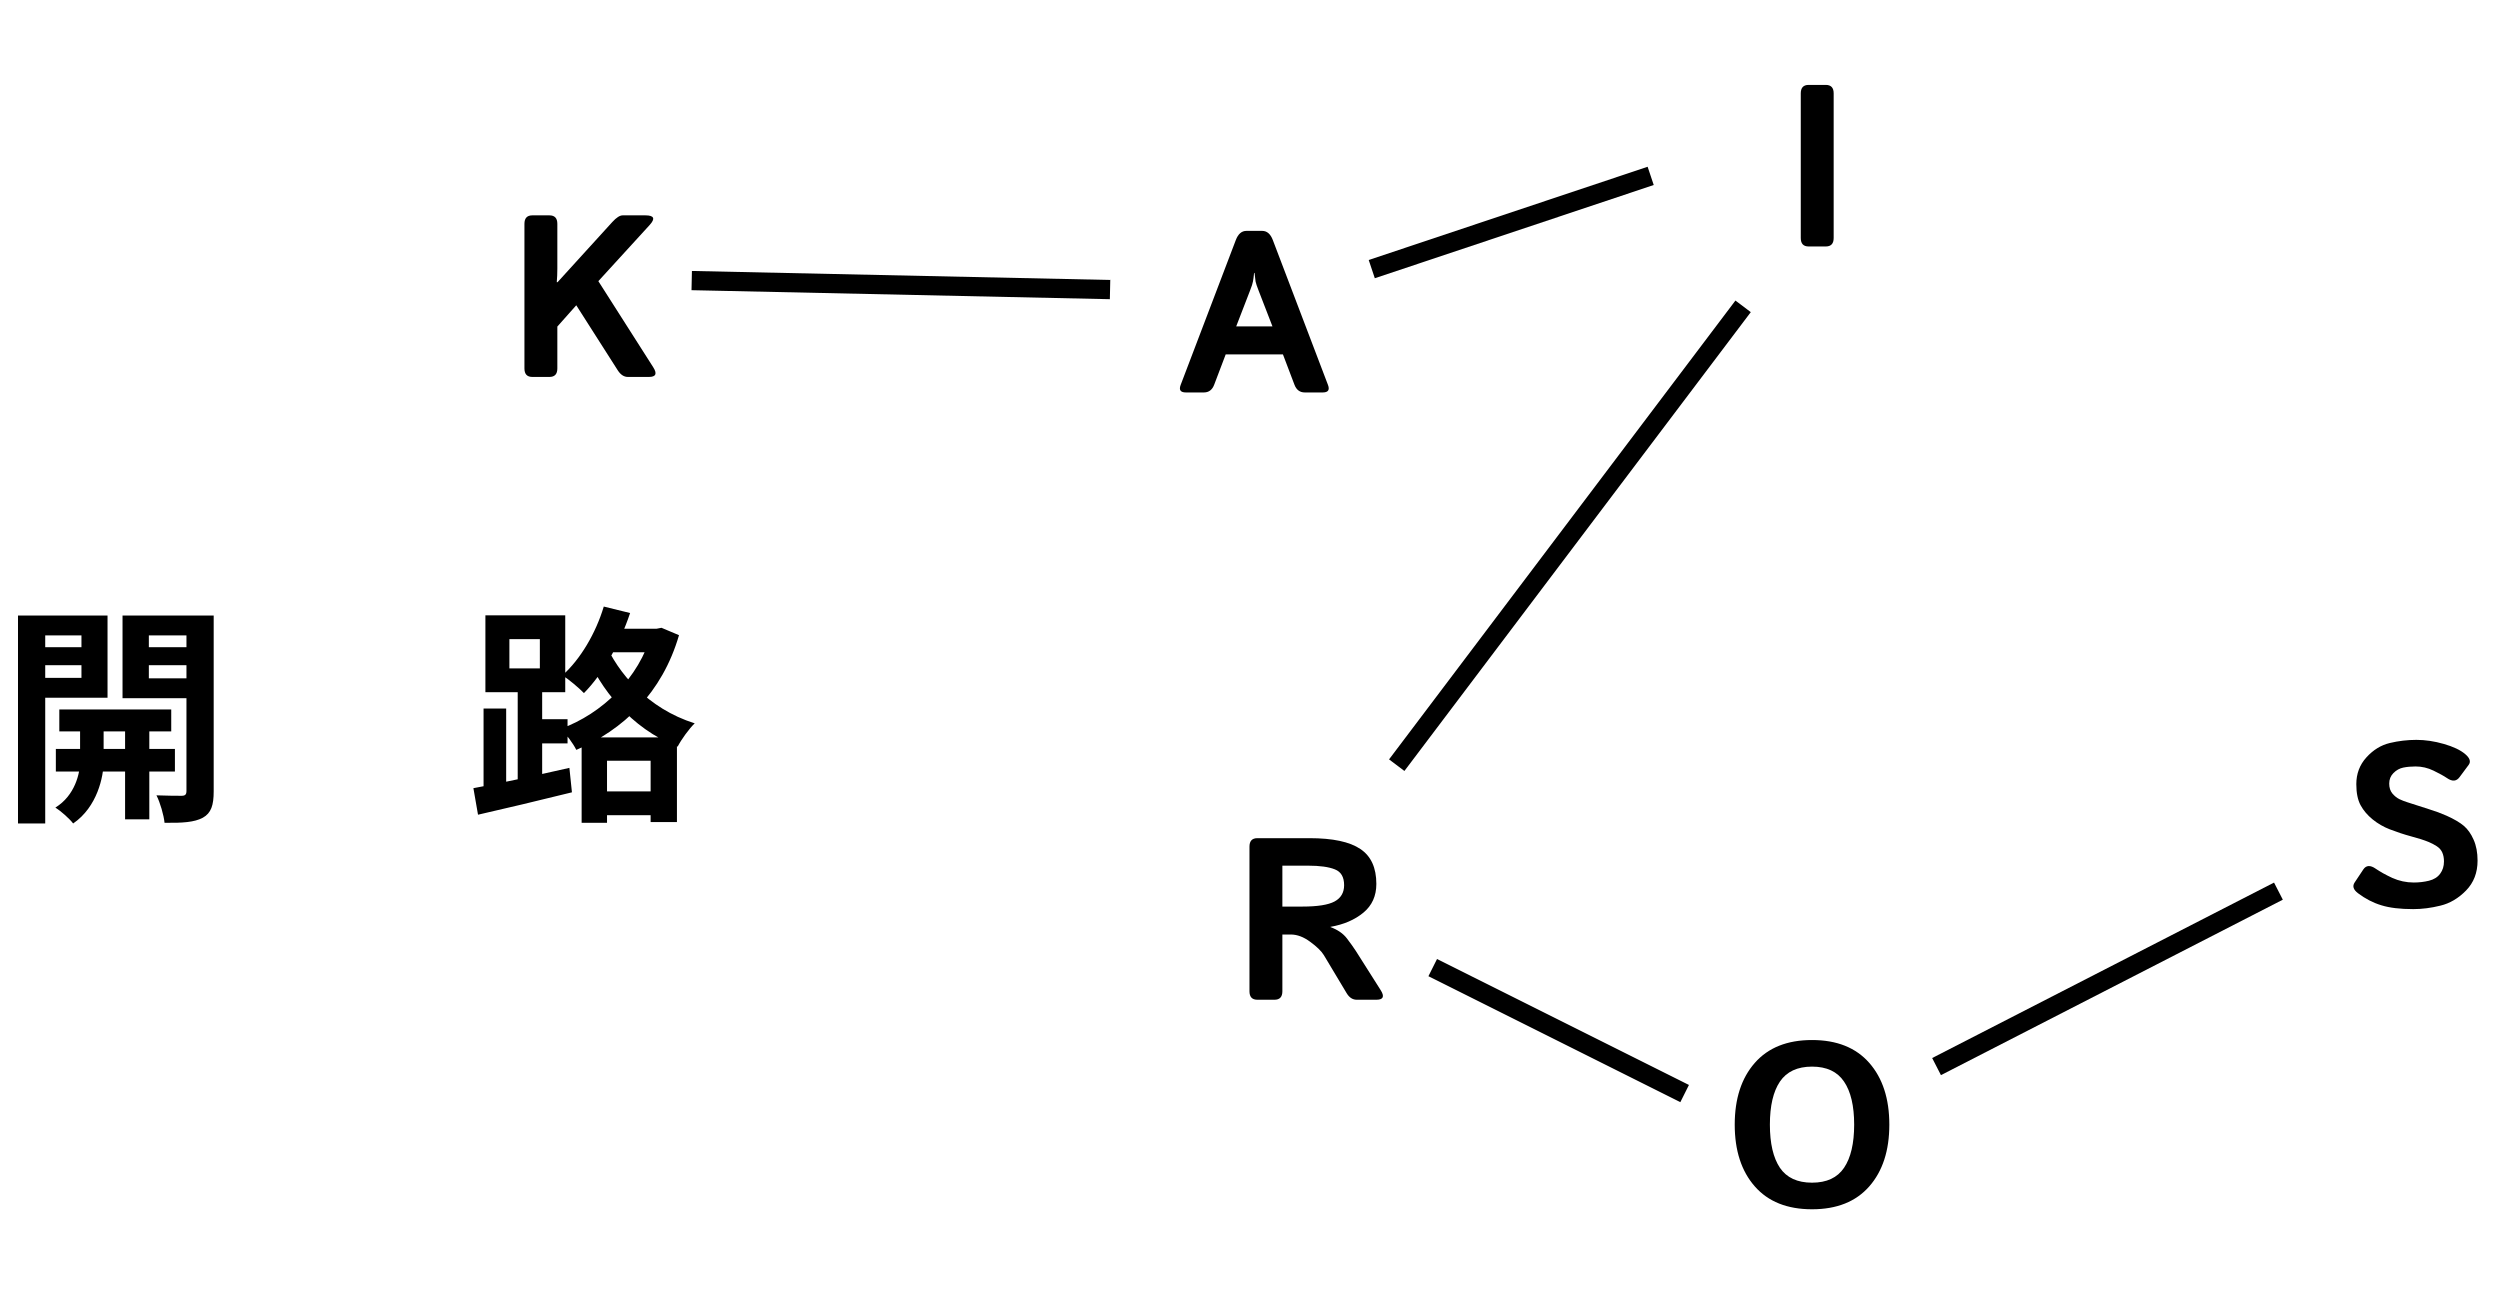 <svg width="156" height="81" viewBox="0 0 156 81" fill="none" xmlns="http://www.w3.org/2000/svg">
<path d="M33.217 23.521C32.889 23.521 32.725 23.345 32.725 22.993V13.965C32.725 13.614 32.889 13.438 33.217 13.438H34.285C34.614 13.438 34.778 13.614 34.778 13.965V16.764C34.778 17.045 34.766 17.326 34.743 17.608H34.792L38.209 13.853C38.462 13.576 38.678 13.438 38.856 13.438H40.269C40.818 13.438 40.907 13.639 40.536 14.043L37.337 17.544L40.761 22.916C41.019 23.319 40.93 23.521 40.494 23.521H39.179C38.935 23.521 38.725 23.383 38.547 23.106L35.959 19.049L34.778 20.378V22.993C34.778 23.345 34.614 23.521 34.285 23.521H33.217Z" fill="black"/>
<path d="M74.002 24.489C73.664 24.489 73.554 24.335 73.671 24.025L77.116 14.976C77.262 14.596 77.482 14.407 77.777 14.407H78.762C79.057 14.407 79.277 14.596 79.423 14.976L82.868 24.025C82.985 24.335 82.875 24.489 82.537 24.489H81.42C81.11 24.489 80.895 24.328 80.773 24.004L80.055 22.113H76.484L75.766 24.004C75.645 24.328 75.429 24.489 75.12 24.489H74.002ZM77.138 20.369H79.402L78.537 18.133C78.434 17.871 78.37 17.681 78.347 17.564C78.328 17.442 78.307 17.264 78.284 17.029H78.255C78.232 17.264 78.209 17.442 78.185 17.564C78.166 17.681 78.106 17.871 78.002 18.133L77.138 20.369Z" fill="black"/>
<path d="M112.86 15.38C112.532 15.38 112.368 15.205 112.368 14.853V5.825C112.368 5.473 112.532 5.298 112.86 5.298H113.928C114.257 5.298 114.421 5.473 114.421 5.825V14.853C114.421 15.205 114.257 15.38 113.928 15.38H112.86Z" fill="black"/>
<path d="M85.598 16.793L103.002 10.975" stroke="black" stroke-width="1.2"/>
<path d="M108.77 19.116L87.156 47.747" stroke="black" stroke-width="1.2"/>
<path d="M78.459 62.384C78.131 62.384 77.967 62.209 77.967 61.857V52.829C77.967 52.477 78.131 52.302 78.459 52.302H81.715C83.163 52.302 84.22 52.527 84.886 52.977C85.552 53.422 85.884 54.148 85.884 55.156C85.884 55.906 85.615 56.504 85.076 56.949C84.537 57.395 83.852 57.69 83.023 57.835V57.849C83.473 58.018 83.812 58.252 84.042 58.552C84.272 58.852 84.459 59.115 84.605 59.34L86.151 61.78C86.409 62.183 86.32 62.384 85.884 62.384H84.661C84.403 62.384 84.192 62.246 84.028 61.97L82.608 59.6C82.453 59.347 82.169 59.07 81.757 58.77C81.349 58.466 80.944 58.313 80.541 58.313H80.02V61.857C80.02 62.209 79.856 62.384 79.528 62.384H78.459ZM80.02 56.57H81.279C82.216 56.57 82.882 56.464 83.276 56.253C83.674 56.038 83.873 55.698 83.873 55.234C83.873 54.727 83.681 54.399 83.297 54.249C82.917 54.095 82.357 54.017 81.616 54.017H80.02V56.57Z" fill="black"/>
<path d="M108.247 70.178C108.247 68.561 108.664 67.276 109.499 66.325C110.333 65.373 111.524 64.898 113.071 64.898C114.618 64.898 115.808 65.373 116.643 66.325C117.477 67.276 117.894 68.561 117.894 70.178C117.894 71.795 117.477 73.08 116.643 74.031C115.808 74.983 114.618 75.459 113.071 75.459C111.524 75.459 110.333 74.983 109.499 74.031C108.664 73.08 108.247 71.795 108.247 70.178ZM110.441 70.178C110.441 71.35 110.65 72.248 111.067 72.871C111.489 73.49 112.157 73.799 113.071 73.799C113.985 73.799 114.65 73.49 115.068 72.871C115.489 72.248 115.7 71.35 115.7 70.178C115.7 69.006 115.489 68.111 115.068 67.492C114.65 66.869 113.985 66.557 113.071 66.557C112.157 66.557 111.489 66.869 111.067 67.492C110.65 68.111 110.441 69.006 110.441 70.178Z" fill="black"/>
<path d="M147.139 55.737C146.849 55.517 146.778 55.294 146.928 55.069L147.47 54.254C147.648 53.986 147.908 53.972 148.25 54.211C148.513 54.394 148.855 54.584 149.277 54.781C149.703 54.973 150.151 55.069 150.62 55.069C150.948 55.069 151.264 55.032 151.569 54.957C151.874 54.882 152.106 54.736 152.265 54.521C152.425 54.305 152.504 54.05 152.504 53.754C152.504 53.543 152.469 53.358 152.399 53.199C152.328 53.039 152.214 52.908 152.054 52.805C151.895 52.702 151.731 52.615 151.562 52.545C151.267 52.423 150.894 52.304 150.444 52.186C149.999 52.065 149.558 51.919 149.122 51.75C148.733 51.6 148.377 51.394 148.053 51.132C147.73 50.869 147.479 50.574 147.301 50.246C147.123 49.918 147.034 49.479 147.034 48.931C147.034 48.279 147.245 47.721 147.667 47.258C148.089 46.793 148.574 46.496 149.122 46.364C149.671 46.233 150.224 46.168 150.782 46.168C151.335 46.168 151.904 46.252 152.49 46.421C153.081 46.59 153.526 46.8 153.826 47.054C154.121 47.302 154.194 47.527 154.044 47.729L153.475 48.495C153.282 48.758 153.025 48.779 152.701 48.558C152.495 48.418 152.211 48.261 151.85 48.087C151.494 47.914 151.121 47.827 150.732 47.827C150.456 47.827 150.2 47.85 149.966 47.897C149.736 47.944 149.532 48.057 149.354 48.235C149.176 48.413 149.087 48.633 149.087 48.896C149.087 49.149 149.153 49.355 149.284 49.514C149.415 49.669 149.561 49.786 149.72 49.866C149.879 49.941 150.041 50.004 150.205 50.056C150.711 50.22 151.164 50.365 151.562 50.492C151.961 50.614 152.328 50.75 152.666 50.9C153.135 51.111 153.493 51.322 153.742 51.532C153.99 51.743 154.194 52.032 154.353 52.397C154.518 52.763 154.6 53.199 154.6 53.705C154.6 54.455 154.361 55.076 153.882 55.568C153.404 56.056 152.872 56.37 152.286 56.511C151.705 56.656 151.138 56.729 150.585 56.729C149.769 56.729 149.106 56.649 148.595 56.489C148.084 56.335 147.599 56.084 147.139 55.737Z" fill="black"/>
<path d="M120.841 66.555L142.174 55.607" stroke="black" stroke-width="1.2"/>
<path d="M43.163 17.508L69.268 18.07" stroke="black" stroke-width="1.2"/>
<path d="M89.402 60.379L105.121 68.239" stroke="black" stroke-width="1.2"/>
<path d="M3.701 44.272H10.685V45.64H3.701V44.272ZM3.485 46.734H10.915V48.145H3.485V46.734ZM7.805 44.704H9.317V51.126H7.805V44.704ZM4.997 44.761H6.466V47.526C6.466 48.448 6.077 50.349 4.565 51.385C4.334 51.083 3.816 50.622 3.456 50.392C4.68 49.643 4.997 48.246 4.997 47.512V44.761ZM1.987 40.384H5.616V41.507H1.987V40.384ZM8.669 40.384H12.312V41.507H8.669V40.384ZM11.635 38.411H13.334V49.384C13.334 50.248 13.176 50.737 12.658 51.025C12.125 51.313 11.376 51.357 10.267 51.342C10.224 50.881 9.994 50.075 9.763 49.629C10.397 49.657 11.117 49.657 11.333 49.657C11.563 49.657 11.635 49.571 11.635 49.355V38.411ZM2.146 38.411H6.71V43.537H2.146V42.299H5.083V39.649H2.146V38.411ZM12.514 38.411V39.649H9.288V42.328H12.514V43.566H7.646V38.411H12.514ZM1.123 38.411H2.822V51.385H1.123V38.411ZM36.999 49.384H41.535V50.867H36.999V49.384ZM37.618 39.232H41.276V40.701H37.618V39.232ZM36.294 46.014H42.241V51.299H40.599V47.469H37.878V51.342H36.294V46.014ZM40.671 39.232H40.974L41.276 39.174L42.37 39.635C41.319 43.249 38.886 45.553 35.962 46.792C35.761 46.389 35.329 45.798 34.983 45.481C37.59 44.531 39.865 42.328 40.671 39.505V39.232ZM37.676 37.849L39.318 38.253C38.67 40.197 37.604 42.069 36.438 43.249C36.15 42.947 35.487 42.385 35.098 42.141C36.222 41.133 37.172 39.52 37.676 37.849ZM37.719 40.038C38.54 41.982 40.412 44.214 43.35 45.136C43.004 45.467 42.514 46.144 42.284 46.59C39.318 45.438 37.431 42.918 36.553 40.787L37.719 40.038ZM30.174 44.214H31.585V49.456H30.174V44.214ZM31.786 39.88V41.709H33.687V39.88H31.786ZM30.289 38.397H35.271V43.192H30.289V38.397ZM32.305 42.587H33.831V49.024H32.305V42.587ZM29.54 49.182C31.066 48.909 33.37 48.405 35.53 47.915L35.689 49.441C33.658 49.945 31.47 50.464 29.828 50.838L29.54 49.182ZM32.91 44.877H35.415V46.389H32.91V44.877Z" fill="black"/>
</svg>
